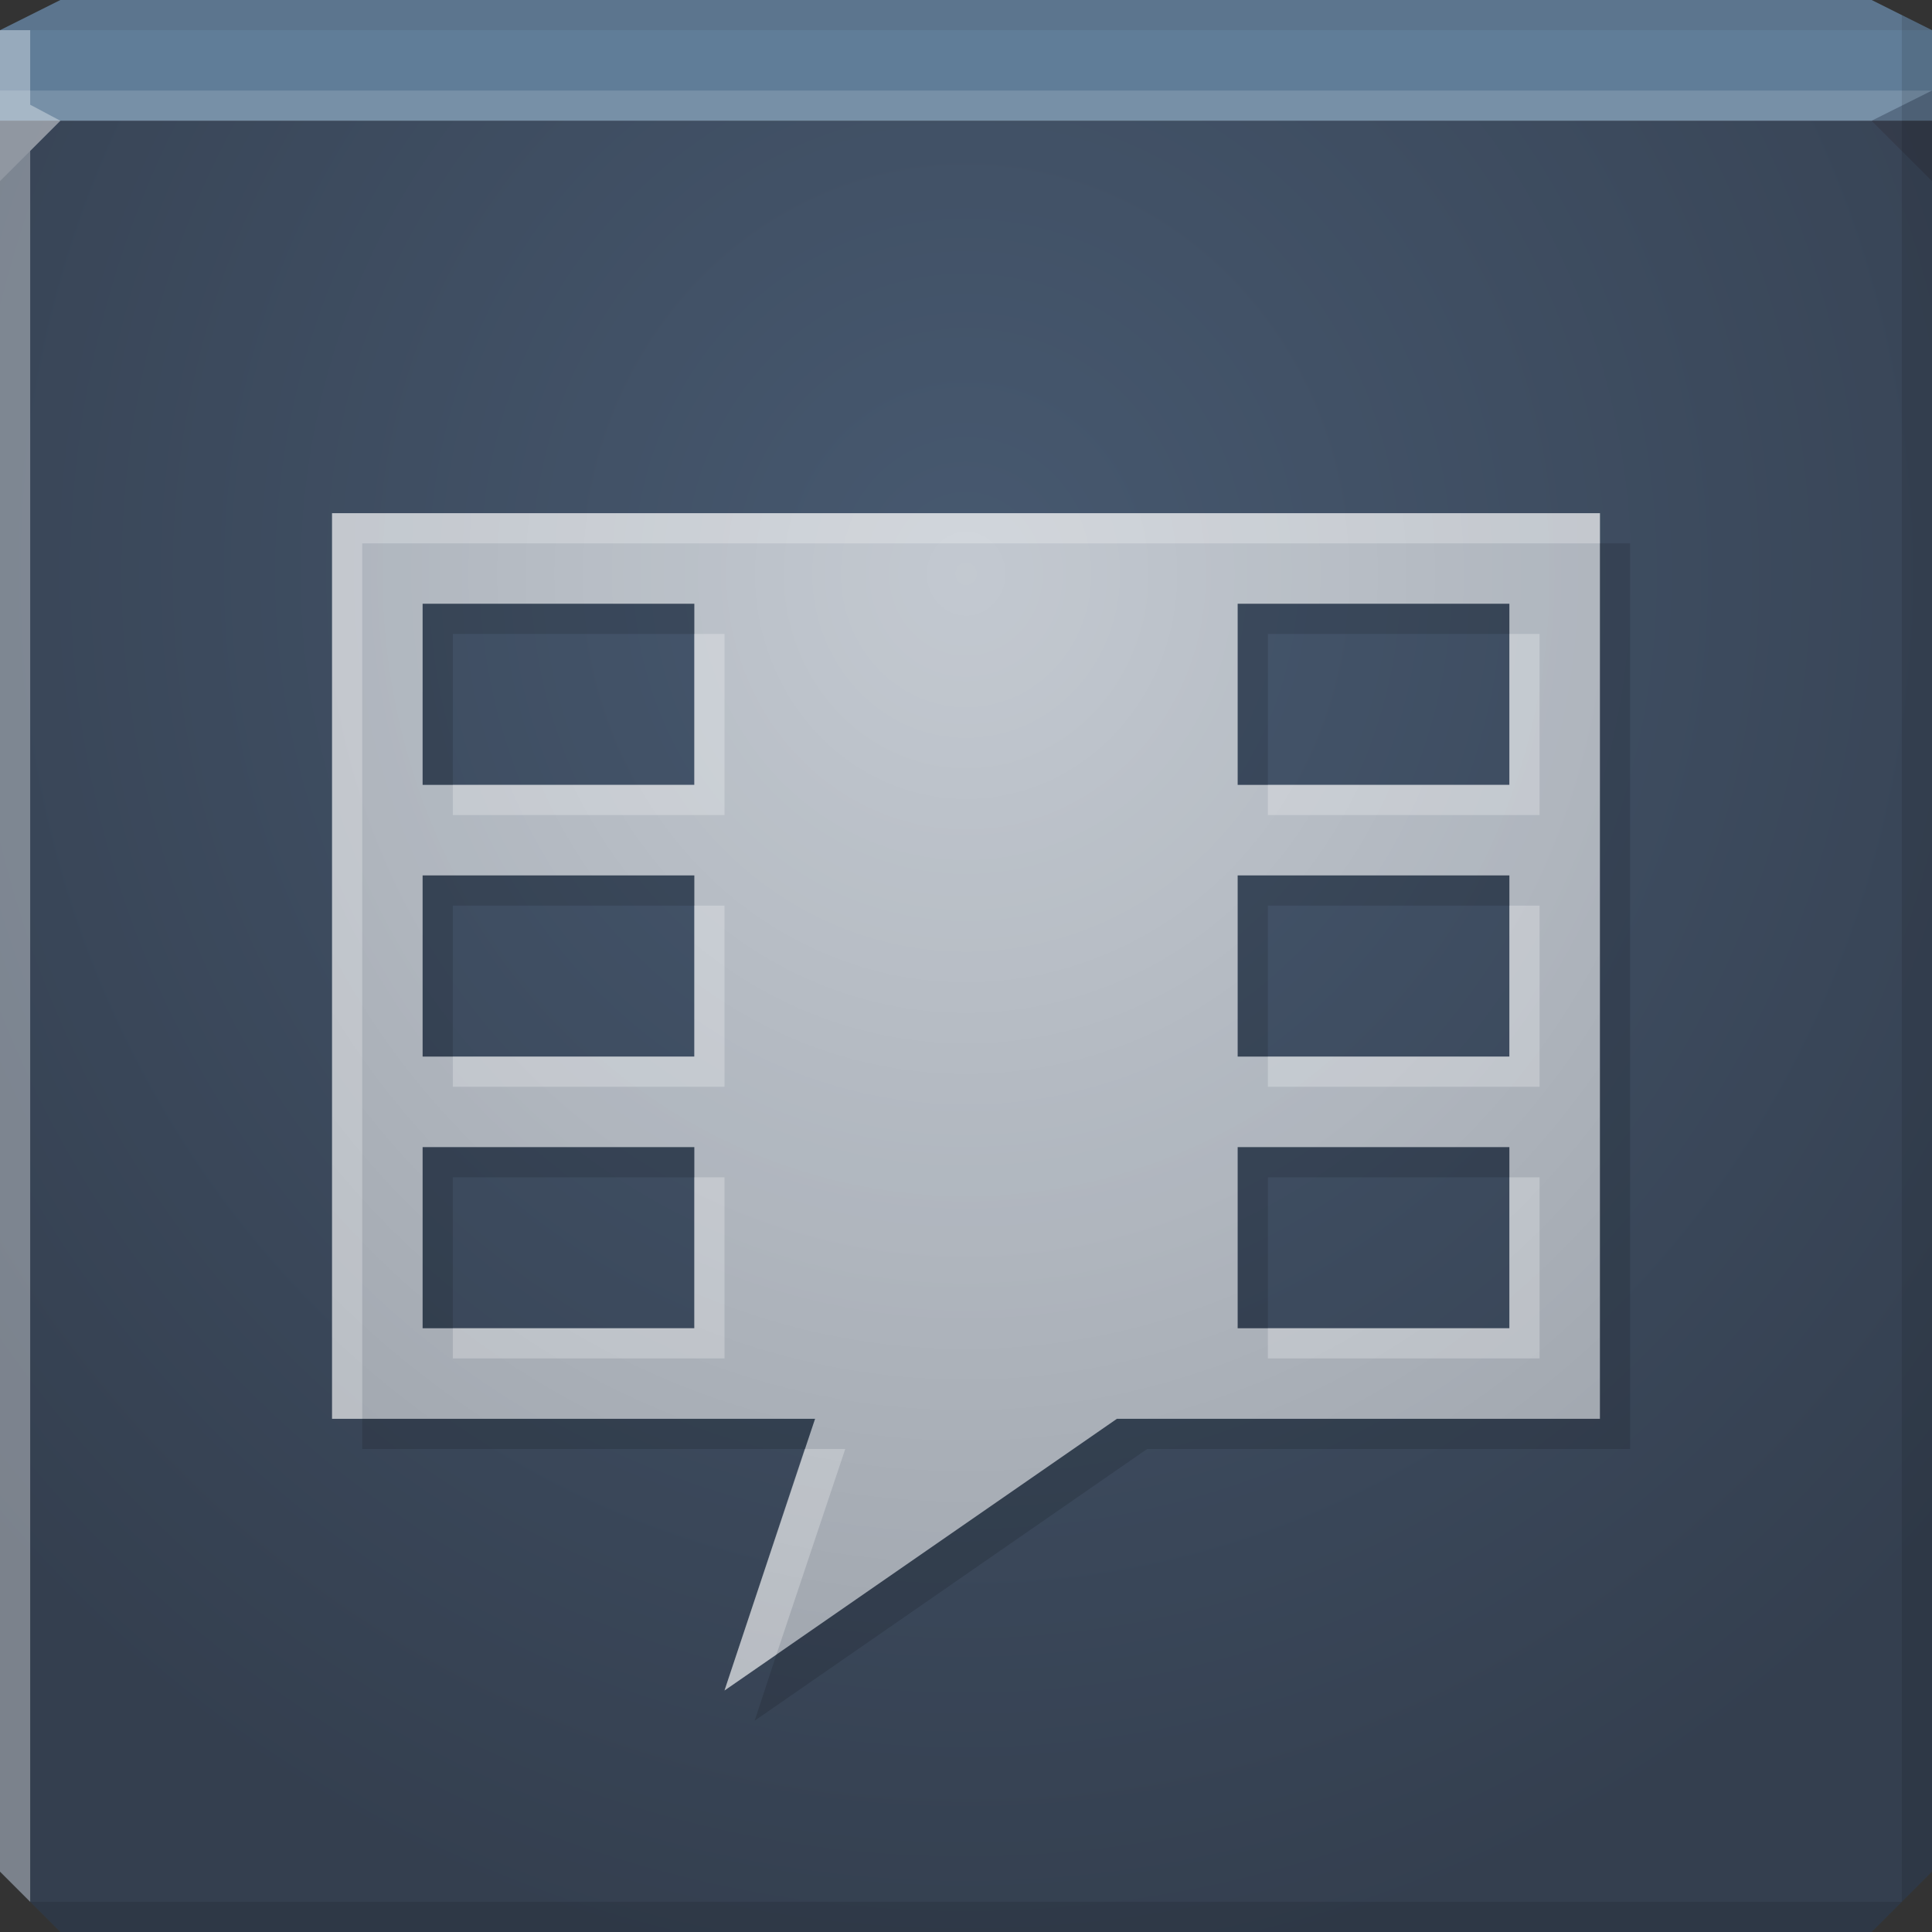<?xml version="1.0" encoding="UTF-8" standalone="no"?>
<!-- Created with Inkscape (http://www.inkscape.org/) -->

<svg
   xmlns:dc="http://purl.org/dc/elements/1.1/"
   xmlns:cc="http://creativecommons.org/ns#"
   xmlns:rdf="http://www.w3.org/1999/02/22-rdf-syntax-ns#"
   xmlns:svg="http://www.w3.org/2000/svg"
   xmlns="http://www.w3.org/2000/svg"
   xmlns:xlink="http://www.w3.org/1999/xlink"
   xmlns:sodipodi="http://sodipodi.sourceforge.net/DTD/sodipodi-0.dtd"
   xmlns:inkscape="http://www.inkscape.org/namespaces/inkscape"
   width="64"
   height="64"
   id="svg13094"
   version="1.1"
   inkscape:version="0.48.3.1 r9886"
   sodipodi:docname="subtitles.svg">
  <rect width="100%" height="100%" fill="#333333" stroke="none"/>
  <sodipodi:namedview
     id="base"
     pagecolor="#cbcdd6"
     bordercolor="#666666"
     borderopacity="1.0"
     inkscape:pageopacity="1"
     inkscape:pageshadow="2"
     inkscape:zoom="8.0000005"
     inkscape:cx="36.784343"
     inkscape:cy="37.593766"
     inkscape:document-units="px"
     inkscape:current-layer="svg13094"
     showgrid="true"
     inkscape:snap-bbox="true"
     inkscape:bbox-paths="true"
     inkscape:bbox-nodes="true"
     inkscape:snap-bbox-edge-midpoints="true"
     inkscape:snap-bbox-midpoints="true"
     inkscape:object-paths="true"
     inkscape:snap-intersection-paths="true"
     inkscape:object-nodes="true"
     inkscape:snap-smooth-nodes="true"
     inkscape:snap-midpoints="true"
     inkscape:snap-object-midpoints="true"
     inkscape:snap-center="true"
     showguides="true"
     inkscape:guide-bbox="true"
     inkscape:window-width="1920"
     inkscape:window-height="1023"
     inkscape:window-x="-10"
     inkscape:window-y="35"
     inkscape:window-maximized="1"
     inkscape:snap-global="true"
     fit-margin-top="0"
     fit-margin-left="0"
     fit-margin-right="0"
     fit-margin-bottom="0"
     showborder="true"
     inkscape:showpageshadow="false"
     inkscape:snap-page="true">
    <inkscape:grid
       type="xygrid"
       id="grid3075"
       empspacing="5"
       visible="true"
       enabled="true"
       snapvisiblegridlinesonly="true"
       originx="1.6362304e-08px"
       originy="18px" />
  </sodipodi:namedview>
  <defs
     id="defs13096">
    <linearGradient
       id="linearGradient3886">
      <stop
         id="stop3888"
         offset="0"
         style="stop-color:#ffffff;stop-opacity:0.674" />
      <stop
         id="stop3890"
         offset="1"
         style="stop-color:#ffffff;stop-opacity:0.492;" />
    </linearGradient>
    <linearGradient
       id="linearGradient3090">
      <stop
         style="stop-color:#ffffff;stop-opacity:0.764;"
         offset="0"
         id="stop3092" />
      <stop
         style="stop-color:#ffffff;stop-opacity:0.492;"
         offset="1"
         id="stop3094" />
    </linearGradient>
    <linearGradient
       id="linearGradient5602">
      <stop
         id="stop5604"
         style="stop-color:#475970;stop-opacity:1;"
         offset="0" />
      <stop
         id="stop5606"
         style="stop-color:#343f4f;stop-opacity:1;"
         offset="1" />
    </linearGradient>
    <radialGradient
       inkscape:collect="always"
       xlink:href="#linearGradient5602"
       id="radialGradient4097"
       gradientUnits="userSpaceOnUse"
       gradientTransform="matrix(-2.5142724e-8,1.469,-1.377,-2.3571303e-8,56.785,-28)"
       cx="32"
       cy="18"
       fx="32"
       fy="18"
       r="32" />
    <radialGradient
       inkscape:collect="always"
       xlink:href="#linearGradient3090"
       id="radialGradient3096"
       cx="32"
       cy="17.654"
       fx="32"
       fy="17.654"
       r="21"
       gradientTransform="matrix(2.0317463e-8,2.238,-2.098,1.9047622e-8,68.042,-53.619)"
       gradientUnits="userSpaceOnUse" />
    <radialGradient
       inkscape:collect="always"
       xlink:href="#linearGradient3090"
       id="radialGradient3868"
       gradientUnits="userSpaceOnUse"
       gradientTransform="matrix(2.0317463e-8,2.238,-2.098,1.9047622e-8,70.042,-51.619)"
       cx="32"
       cy="17.654"
       fx="32"
       fy="17.654"
       r="21" />
    <radialGradient
       inkscape:collect="always"
       xlink:href="#linearGradient3090"
       id="radialGradient3872"
       gradientUnits="userSpaceOnUse"
       gradientTransform="matrix(2.0317463e-8,2.238,-2.098,1.9047622e-8,69.042,-52.619)"
       cx="32"
       cy="17.654"
       fx="32"
       fy="17.654"
       r="21" />
    <radialGradient
       inkscape:collect="always"
       xlink:href="#linearGradient3886"
       id="radialGradient3879"
       gradientUnits="userSpaceOnUse"
       gradientTransform="matrix(2.0317463e-8,2.238,-2.098,1.9047622e-8,69.042,-52.619)"
       cx="32"
       cy="17.654"
       fx="32"
       fy="17.654"
       r="21" />
    <radialGradient
       inkscape:collect="always"
       xlink:href="#linearGradient3090"
       id="radialGradient3883"
       gradientUnits="userSpaceOnUse"
       gradientTransform="matrix(2.0317463e-8,2.238,-2.098,1.9047622e-8,69.042,-52.619)"
       cx="32"
       cy="17.654"
       fx="32"
       fy="17.654"
       r="21" />
  </defs>
  <path
     inkscape:connector-curvature="0"
     style="color:#000000;fill:url(#radialGradient4097);fill-opacity:1;fill-rule:nonzero;stroke:none;stroke-width:2.286;marker:none;visibility:visible;display:inline;overflow:visible;enable-background:accumulate"
     d="m 0,4 0,30 0,28 2,2 30,0 30,0 2,-2 L 64,34 64,4 32,4 0,4 z"
     id="path4095" />
  <path
     inkscape:connector-curvature="0"
     style="color:#000000;fill:#607d98;fill-opacity:1;fill-rule:nonzero;stroke:none;stroke-width:2.286;marker:none;visibility:visible;display:inline;overflow:visible;enable-background:accumulate"
     d="M 2,0 0,1 0,4 32,4 64,4 64,1 62,0 32,0 2,0 z"
     id="path4090" />
  <path
     style="fill:#ffffff;fill-opacity:0.145;fill-rule:nonzero"
     d="M 0 3 L 0 6 L 2 4 L 32 4 L 62 4 L 64 3 L 32 3 L 0 3 z "
     id="path4298" />
  <path
     style="fill:#1f0700;fill-opacity:0.07;fill-rule:nonzero"
     d="M 2 0 L 0 1 L 32 1 L 64 1 L 62 0 L 32 0 L 2 0 z "
     id="path4444" />
  <path
     d="M 64,6 62,4 64,3 z"
     id="path3028"
     style="fill:#1f0700;fill-opacity:0.138"
     inkscape:connector-curvature="0" />
  <path
     style="fill:#000000;fill-opacity:0.111;fill-rule:nonzero"
     d="M 63 0.5 L 63 34 L 63 63 L 64 62 L 64 34 L 64 1 L 63 0.5 z M 63 63 L 32 63 L 1 63 L 2 64 L 32 64 L 62 64 L 63 63 z "
     id="path4366" />
  <g
     id="g3043"
     inkscape:export-filename="folder.png"
     inkscape:export-xdpi="90"
     inkscape:export-ydpi="90"
     transform="translate(-0.625,0.082)" />
  <path
     style="fill:#ffffff;fill-opacity:0.351;fill-rule:nonzero"
     d="M 0 1 L 0 34 L 0 62 L 1 63 L 1 34 L 1 5 L 2 4 L 1 3.469 L 1 1 L 0 1 z "
     id="path3864" />
  <g
     id="scalable"
     transform="matrix(1.039,0,0,1.039,1214.722,1878.812)"
     inkscape:label="#g3701"
     style="fill:#ffffff" />
  <path
     inkscape:connector-curvature="0"
     d="m 11,17 0,30 16,0 -3,9 13,-9 16,0 0,-30 z m 3,3 9,0 0,6 -9,0 z m 27,0 9,0 0,6 -9,0 z m -27,9 9,0 0,6 -9,0 z m 27,0 9,0 0,6 -9,0 z m -27,9 9,0 0,6 -9,0 z m 27,0 9,0 0,6 -9,0 z"
     id="path3877"
     style="color:#000000;fill:url(#radialGradient3879);fill-opacity:1;fill-rule:nonzero;stroke:none;stroke-width:1;marker:none;visibility:visible;display:inline;overflow:visible;enable-background:accumulate"
     sodipodi:nodetypes="cccccccccccccccccccccccccccccccccccccc" />
  <path
     style="color:#000000;fill:#000000;fill-opacity:0.131;fill-rule:nonzero;stroke:none;stroke-width:1;marker:none;visibility:visible;display:inline;overflow:visible;enable-background:accumulate"
     d="M 53 18 L 53 47 L 37 47 L 25.719 54.812 L 25 57 L 38 48 L 54 48 L 54 18 L 53 18 z M 14 20 L 14 26 L 15 26 L 15 21 L 23 21 L 23 20 L 14 20 z M 41 20 L 41 26 L 42 26 L 42 21 L 50 21 L 50 20 L 41 20 z M 14 29 L 14 35 L 15 35 L 15 30 L 23 30 L 23 29 L 14 29 z M 41 29 L 41 35 L 42 35 L 42 30 L 50 30 L 50 29 L 41 29 z M 14 38 L 14 44 L 15 44 L 15 39 L 23 39 L 23 38 L 14 38 z M 41 38 L 41 44 L 42 44 L 42 39 L 50 39 L 50 38 L 41 38 z M 12 47 L 12 48 L 26.656 48 L 27 47 L 12 47 z "
     id="path3866" />
  <path
     style="color:#000000;fill:#ffffff;fill-opacity:0.249;fill-rule:nonzero;stroke:none;stroke-width:1;marker:none;visibility:visible;display:inline;overflow:visible;enable-background:accumulate"
     d="m 11,17 0,30 1,0 0,-29 41,0 0,-1 -42,0 z m 12,4 0,5 -8,0 0,1 9,0 0,-6 -1,0 z m 27,0 0,5 -8,0 0,1 9,0 0,-6 -1,0 z m -27,9 0,5 -8,0 0,1 9,0 0,-6 -1,0 z m 27,0 0,5 -8,0 0,1 9,0 0,-6 -1,0 z m -27,9 0,5 -8,0 0,1 9,0 0,-6 -1,0 z m 27,0 0,5 -8,0 0,1 9,0 0,-6 -1,0 z M 26.656,48 24,56 25.719,54.812 28,48 26.656,48 z"
     id="rect3826"
     inkscape:connector-curvature="0" />
</svg>
